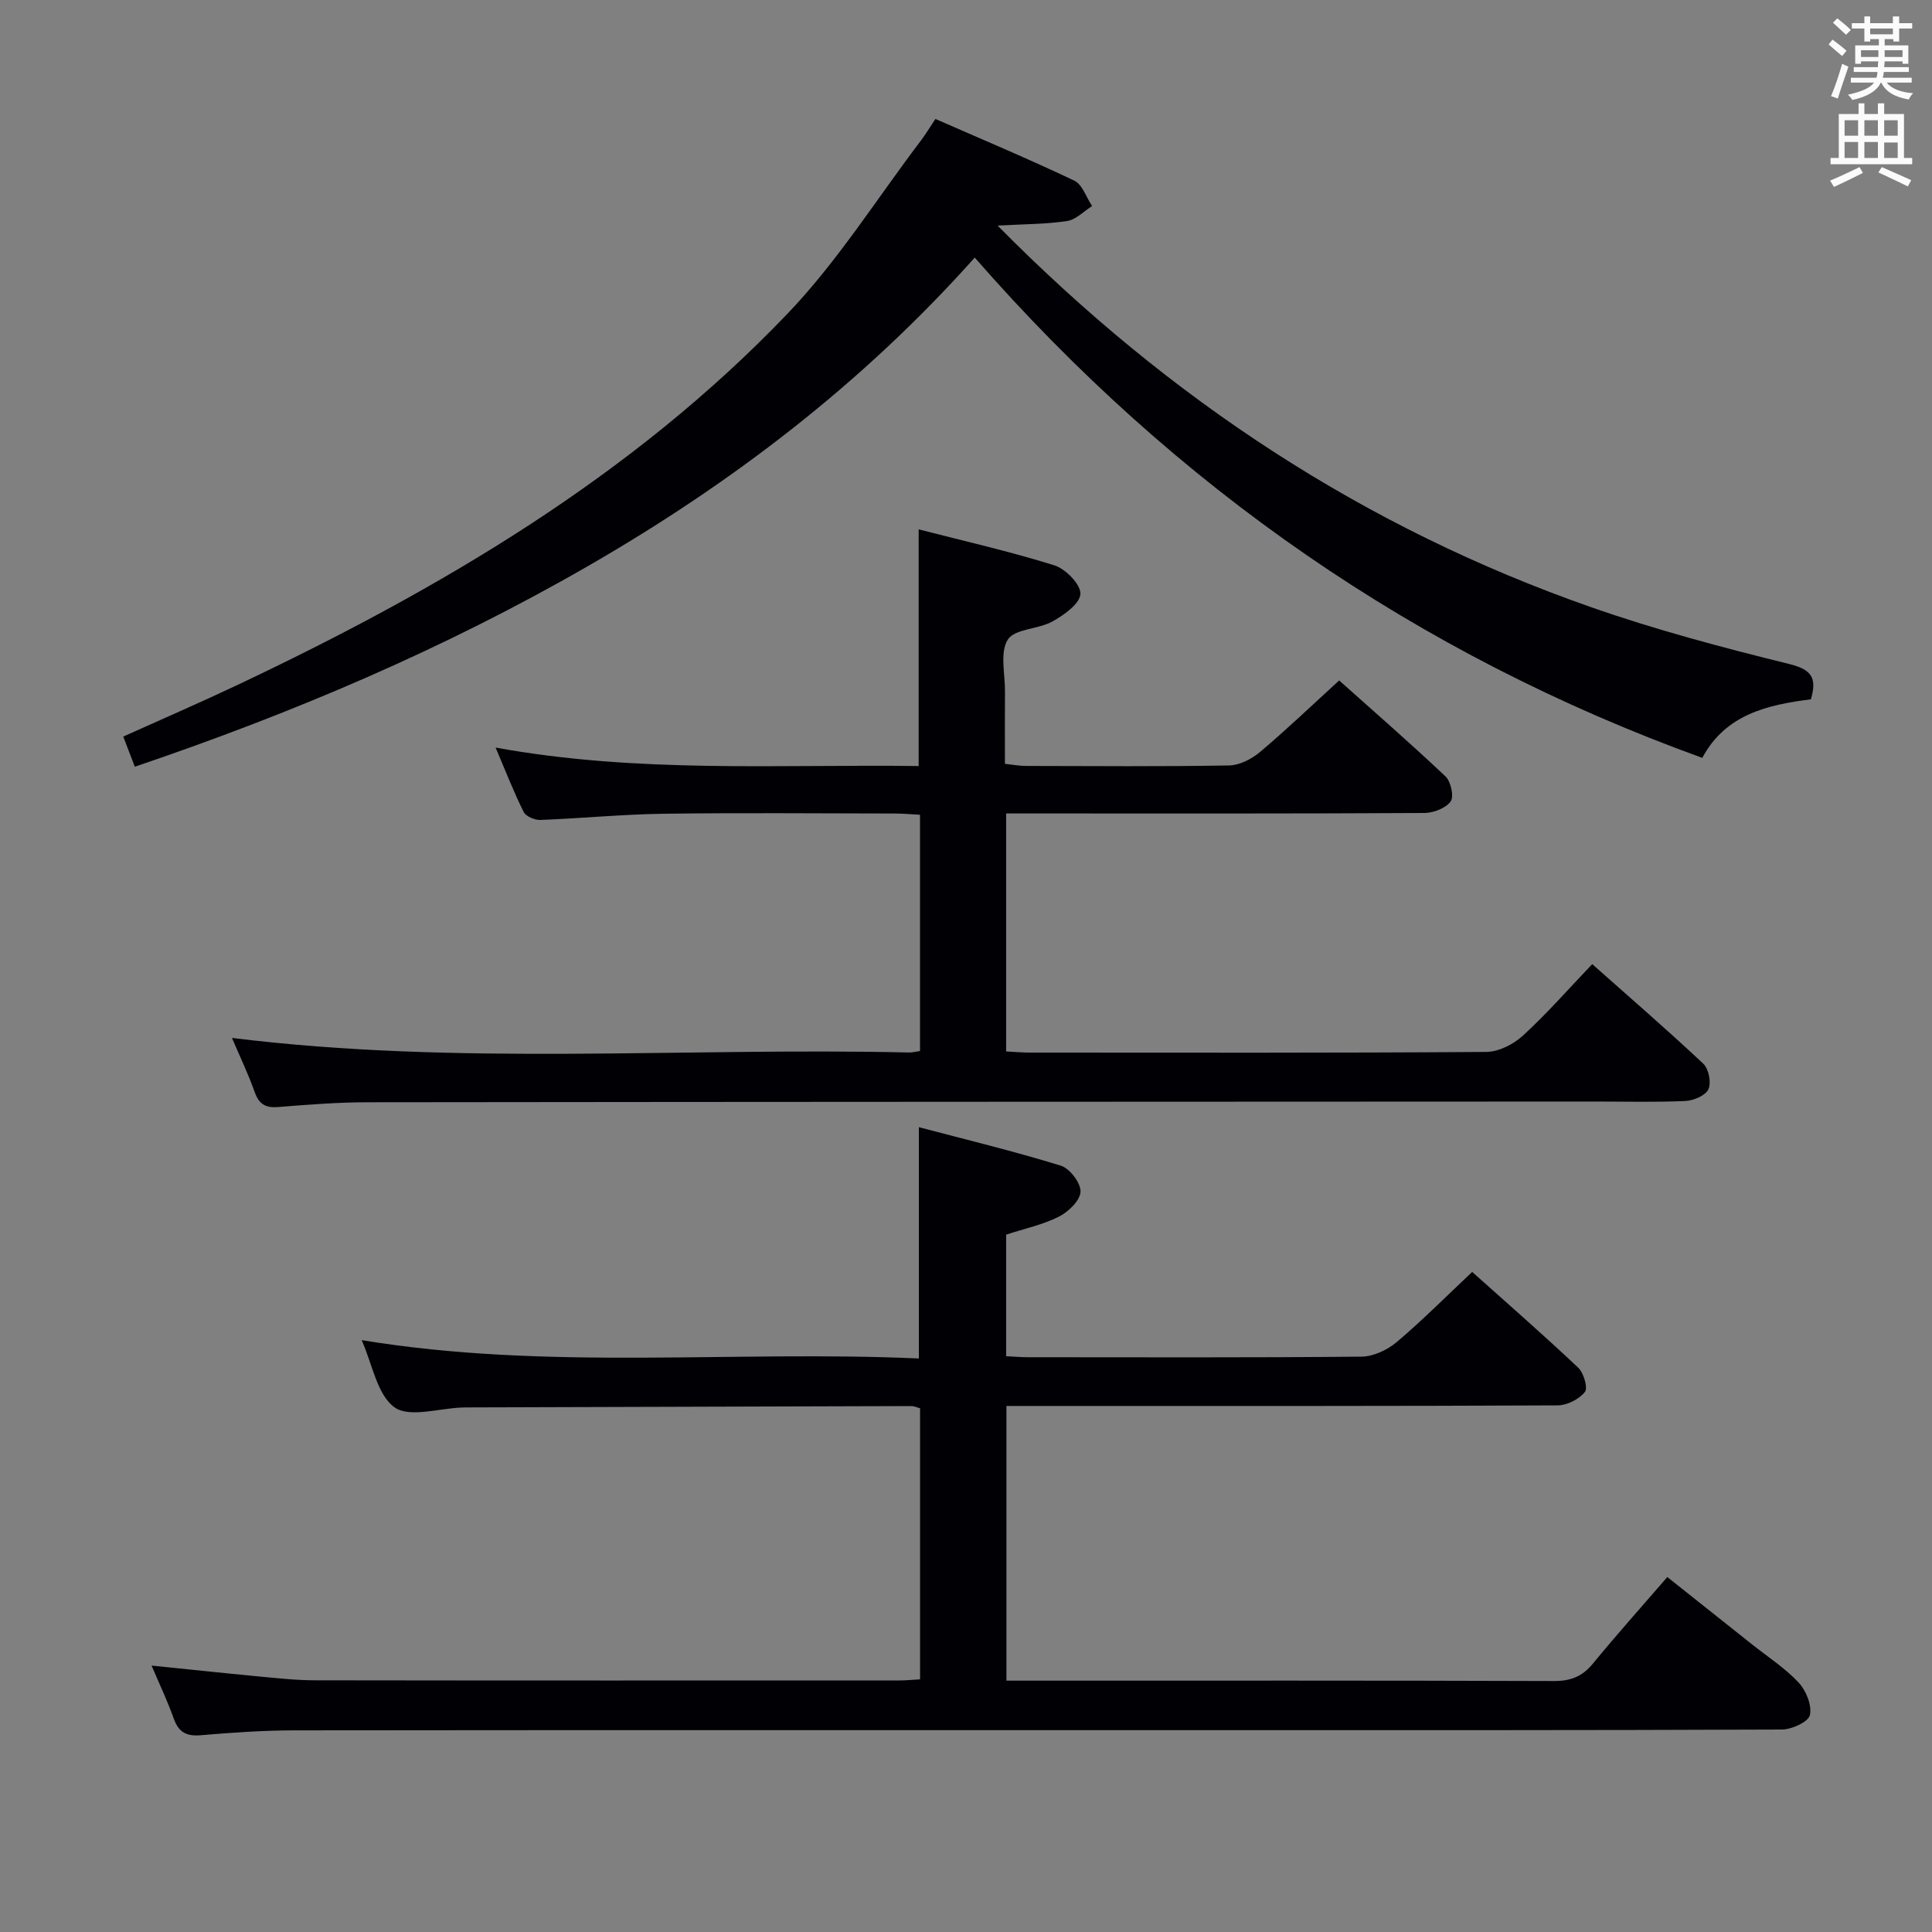 <svg enable-background="new 0 0 400 400" viewBox="0 0 400 400" xmlns="http://www.w3.org/2000/svg"><rect x="0" y="0" width="400" height="400" fill="#808080" stroke="none"/><g fill="#010105"><path d="m31.38 344.84c7.88.8 14.92 1.56 21.98 2.23 3.97.37 7.95.82 11.93.82 40.32.06 80.64.04 120.96.03 1.31 0 2.61-.14 4.24-.23 0-18.76 0-37.32 0-56.12-.61-.16-1.22-.46-1.83-.46-30.65.08-61.31.18-91.96.28-.33 0-.67.01-1 .02-4.79.15-10.93 2.18-14.02-.04-3.61-2.59-4.56-8.89-6.8-13.91 38.55 6.35 76.99 2.07 115.36 3.8 0-16.05 0-31.42 0-47.89 9.78 2.58 19.68 4.97 29.39 7.97 1.85.57 4.15 3.58 4.08 5.39-.07 1.82-2.51 4.17-4.47 5.16-3.35 1.69-7.15 2.49-10.93 3.73v25.17c1.66.08 3.11.21 4.56.21 22.99.01 45.99.1 68.98-.12 2.47-.02 5.35-1.36 7.29-2.99 5.32-4.49 10.25-9.46 15.66-14.55 7.01 6.27 14.62 12.91 21.96 19.83 1.14 1.08 2.04 4.21 1.37 5.03-1.22 1.5-3.69 2.76-5.64 2.77-33.16.16-66.31.12-99.47.12-4.79 0-9.58 0-14.65 0v56.87h5.42c35.99 0 71.98-.05 107.96.08 3.5.01 5.89-.97 8.08-3.65 4.84-5.91 9.95-11.61 15.37-17.88 5.94 4.72 11.75 9.33 17.54 13.94 3.26 2.59 6.82 4.89 9.64 7.9 1.55 1.66 2.79 4.72 2.34 6.74-.31 1.4-3.74 2.98-5.79 2.99-40.82.17-81.64.13-122.46.13-61.81 0-123.62-.03-185.43.04-6.48.01-12.97.45-19.43 1.01-2.99.26-4.61-.59-5.63-3.43-1.26-3.56-2.88-6.95-4.6-10.99z"/><path d="m48.02 214.89c46.78 5.81 93.56 1.93 140.23 3.02.64.01 1.28-.17 2.23-.31 0-16.18 0-32.27 0-48.91-1.71-.09-3.48-.26-5.25-.26-15.99-.02-31.99-.17-47.98.05-8.46.12-16.92.96-25.38 1.28-1.16.04-2.99-.73-3.45-1.65-2.05-4.11-3.71-8.4-5.81-13.33 29.55 5.37 58.62 3.44 87.59 3.82 0-16.48 0-32.35 0-49 9.32 2.4 18.83 4.55 28.1 7.45 2.33.73 5.48 3.97 5.39 5.91-.1 2.03-3.39 4.37-5.78 5.7-2.95 1.65-7.83 1.5-9.26 3.77-1.67 2.65-.55 7.08-.58 10.74-.04 4.82-.01 9.65-.01 14.97 1.6.17 3 .44 4.41.44 14 .03 27.99.14 41.98-.1 2.17-.04 4.67-1.31 6.39-2.76 5.47-4.61 10.64-9.56 16.42-14.84 6.85 6.12 14.57 12.84 22.01 19.86 1.12 1.06 1.8 4.19 1.07 5.19-1.01 1.4-3.54 2.37-5.43 2.39-25.82.15-51.65.1-77.47.1-2.96 0-5.92 0-9.13 0v49.27c1.71.09 3.32.24 4.93.24 31.49.01 62.98.09 94.47-.14 2.58-.02 5.65-1.58 7.61-3.39 4.9-4.48 9.29-9.51 14.33-14.79 7.79 6.92 15.54 13.61 23 20.62 1.13 1.06 1.69 3.95 1.05 5.31-.61 1.3-3.09 2.33-4.8 2.41-6.15.28-12.32.11-18.49.11-84.8.04-169.61.05-254.41.15-6.14.01-12.3.5-18.43.99-2.58.21-3.92-.57-4.82-3.05-1.38-3.87-3.16-7.6-4.73-11.26z"/><path d="m206.54 46.71c35.83 36.25 76.16 62.62 122.79 78.97 13.43 4.71 27.26 8.38 41.09 11.79 4.7 1.16 5.79 2.87 4.51 7.32-8.99 1.12-17.7 3.13-22.49 12.12-59.2-21.42-109.08-56.02-150.63-103.58-23.31 26.13-50.41 46.8-80.27 63.98-29.61 17.04-60.87 30.33-93.63 41.43-.83-2.15-1.51-3.94-2.39-6.24 7.97-3.59 15.82-6.99 23.55-10.64 41.92-19.83 81.65-43.12 113.99-76.93 10.38-10.85 18.51-23.85 27.65-35.89.99-1.31 1.83-2.73 2.96-4.41 9.7 4.25 19.33 8.29 28.75 12.77 1.68.8 2.48 3.46 3.69 5.26-1.72 1.08-3.34 2.82-5.18 3.1-4.39.67-8.87.63-14.39.95z"/></g><path d="m378.6 9.2.8-1c.9.7 1.9 1.4 2.9 2.3l-.9 1.1c-1.1-.9-2-1.7-2.8-2.4zm.5 10.7c.9-2.1 1.6-4.3 2.3-6.7.4.2.8.4 1.3.6-.7 2.1-1.5 4.3-2.2 6.6zm.4-15.2.9-.9c1 .8 2 1.6 2.8 2.4l-1 1c-1-.9-1.9-1.8-2.7-2.5zm12.5-1.3h1.2v1.4h2.7v1.1h-2.7v2.7h-1.2v-.5h-1.8v1.3h4.9v3.8h-1.2v-.5h-3.7c0 .4-.1.9-.1 1.2h5.1v1h-5.2c0 .5-.1.9-.2 1.2h6v1h-5.2c1.1 1.3 2.9 2 5.5 2.2-.4.4-.7.8-.9 1.3-2.9-.5-4.8-1.6-5.7-3.5h-.1c-.8 1.7-2.7 2.9-5.9 3.6-.2-.4-.6-.8-.9-1.1 2.8-.6 4.6-1.4 5.4-2.5h-4.8v-1h5.3c.1-.3.2-.7.2-1.2h-4.9v-1h5c0-.4 0-.8.1-1.2h-3.6v.5h-1.2v-3.8h4.9v-1.3h-1.8v.5h-1.2v-2.7h-2.6v-1.1h2.6v-1.4h1.2v1.4h4.7v-1.4zm-6.7 8.4h3.6c0-.4 0-.9 0-1.4h-3.6zm1.9-4.7h4.7v-1.2h-4.7zm6.7 3.3h-3.7v1.4h3.7z" fill="#fafbfa"/><path d="m384.7 21.4h1.3v2.2h2.8v-2.2h1.3v2.2h4.1v9.1h1.7v1.3h-16.9v-1.3h1.7v-9.1h4.1v-2.2zm.3 13.2.7 1.2c-1.8.9-3.8 1.9-6 2.9-.2-.4-.5-.8-.8-1.3 2.4-1 4.4-2 6.1-2.8zm-3.1-6.5h2.8v-3.2h-2.8zm0 4.6h2.8v-3.3h-2.8zm4.1-4.6h2.8v-3.2h-2.8zm0 4.6h2.8v-3.3h-2.8zm3.6 1.9c2.1.9 4.1 1.8 6.1 2.7l-.7 1.3c-2.2-1.1-4.2-2-6.1-2.9zm3.3-9.7h-2.8v3.2h2.8zm-2.8 7.8h2.8v-3.2h-2.8z" fill="#fafbfa"/></svg>